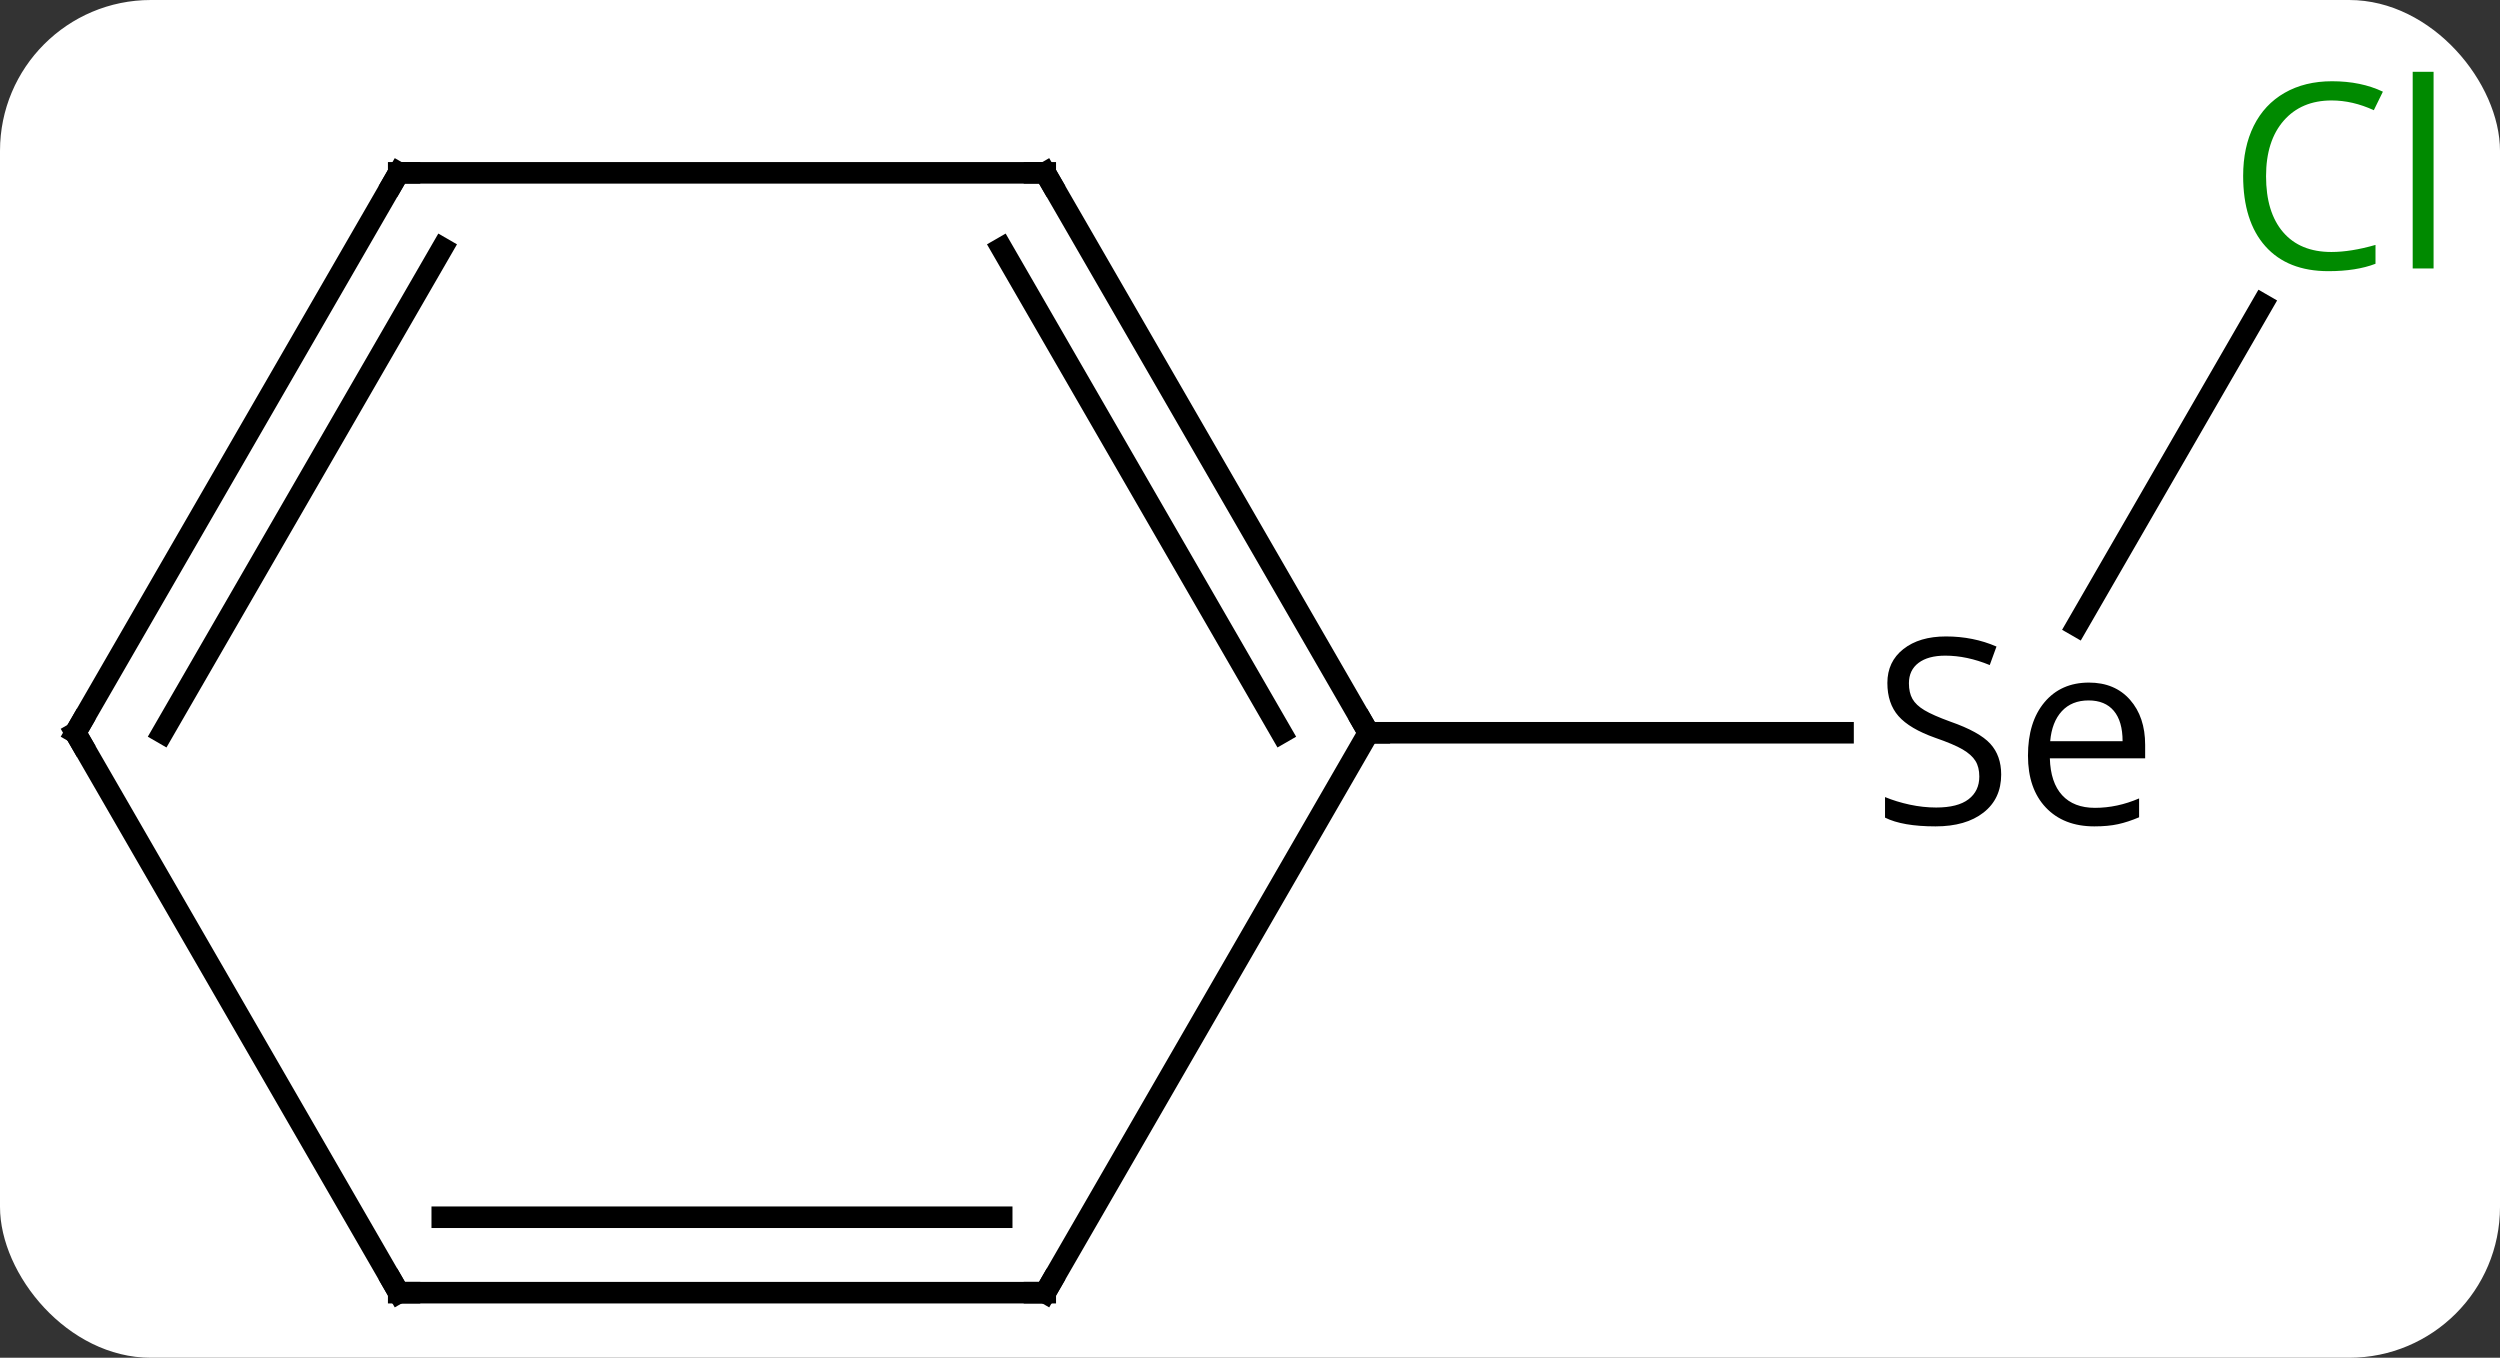 <svg width="116" viewBox="0 0 116 63" style="fill-opacity:1; color-rendering:auto; color-interpolation:auto; text-rendering:auto; stroke:black; stroke-linecap:square; stroke-miterlimit:10; shape-rendering:auto; stroke-opacity:1; fill:black; stroke-dasharray:none; font-weight:normal; stroke-width:1; font-family:'Open Sans'; font-style:normal; stroke-linejoin:miter; font-size:12; stroke-dashoffset:0; image-rendering:auto;" height="63" class="cas-substance-image" xmlns:xlink="http://www.w3.org/1999/xlink" xmlns="http://www.w3.org/2000/svg"><rect x="0" y="0" width="116" height="63" fill="#333333" stroke="none"/><svg class="cas-substance-single-component"><rect y="0" x="0" width="116" stroke="none" ry="7" rx="7" height="63" fill="white" class="cas-substance-group"/><svg y="0" x="0" width="116" viewBox="0 0 116 63" style="fill:black;" height="63" class="cas-substance-single-component-image"><svg><g><g transform="translate(56,34)" style="text-rendering:geometricPrecision; color-rendering:optimizeQuality; color-interpolation:linearRGB; stroke-linecap:butt; image-rendering:optimizeQuality;"><line y2="-19.875" y1="-4.961" x2="48.975" x1="40.364" style="fill:none;"/><line y2="0" y1="0" x2="7.5" x1="29.517" style="fill:none;"/><line y2="-25.98" y1="0" x2="-7.5" x1="7.5" style="fill:none;"/><line y2="-22.48" y1="0" x2="-9.521" x1="3.458" style="fill:none;"/><line y2="25.98" y1="0" x2="-7.5" x1="7.5" style="fill:none;"/><line y2="-25.98" y1="-25.98" x2="-37.5" x1="-7.5" style="fill:none;"/><line y2="25.98" y1="25.98" x2="-37.5" x1="-7.5" style="fill:none;"/><line y2="22.48" y1="22.48" x2="-35.479" x1="-9.521" style="fill:none;"/><line y2="0" y1="-25.98" x2="-52.5" x1="-37.5" style="fill:none;"/><line y2="0" y1="-22.48" x2="-48.459" x1="-35.479" style="fill:none;"/><line y2="0" y1="25.98" x2="-52.5" x1="-37.5" style="fill:none;"/><path style="stroke-linecap:square; stroke:none;" d="M36.855 1.938 Q36.855 3.062 36.035 3.703 Q35.215 4.344 33.809 4.344 Q32.277 4.344 31.465 3.938 L31.465 2.984 Q31.996 3.203 32.613 3.336 Q33.23 3.469 33.84 3.469 Q34.84 3.469 35.34 3.086 Q35.84 2.703 35.84 2.031 Q35.84 1.594 35.66 1.305 Q35.48 1.016 35.066 0.773 Q34.652 0.531 33.793 0.234 Q32.605 -0.188 32.09 -0.773 Q31.574 -1.359 31.574 -2.312 Q31.574 -3.297 32.316 -3.883 Q33.059 -4.469 34.293 -4.469 Q35.559 -4.469 36.637 -4 L36.324 -3.141 Q35.262 -3.578 34.262 -3.578 Q33.465 -3.578 33.02 -3.242 Q32.574 -2.906 32.574 -2.297 Q32.574 -1.859 32.738 -1.57 Q32.902 -1.281 33.293 -1.047 Q33.684 -0.812 34.496 -0.516 Q35.84 -0.047 36.348 0.508 Q36.855 1.062 36.855 1.938 ZM41.176 4.344 Q39.754 4.344 38.926 3.469 Q38.098 2.594 38.098 1.062 Q38.098 -0.5 38.863 -1.414 Q39.629 -2.328 40.926 -2.328 Q42.129 -2.328 42.832 -1.531 Q43.535 -0.734 43.535 0.562 L43.535 1.188 L39.113 1.188 Q39.145 2.312 39.684 2.898 Q40.223 3.484 41.207 3.484 Q42.238 3.484 43.254 3.047 L43.254 3.922 Q42.738 4.141 42.277 4.242 Q41.816 4.344 41.176 4.344 ZM40.91 -1.5 Q40.129 -1.5 39.668 -1 Q39.207 -0.5 39.129 0.391 L42.488 0.391 Q42.488 -0.531 42.082 -1.016 Q41.676 -1.5 40.91 -1.5 Z"/></g><g transform="translate(56,34)" style="fill:rgb(0,138,0); text-rendering:geometricPrecision; color-rendering:optimizeQuality; image-rendering:optimizeQuality; font-family:'Open Sans'; stroke:rgb(0,138,0); color-interpolation:linearRGB;"><path style="stroke:none;" d="M52.191 -29.339 Q50.785 -29.339 49.965 -28.402 Q49.145 -27.464 49.145 -25.824 Q49.145 -24.152 49.934 -23.23 Q50.723 -22.308 52.176 -22.308 Q53.082 -22.308 54.223 -22.636 L54.223 -21.761 Q53.332 -21.418 52.035 -21.418 Q50.145 -21.418 49.113 -22.574 Q48.082 -23.73 48.082 -25.839 Q48.082 -27.168 48.574 -28.16 Q49.066 -29.152 50.004 -29.691 Q50.941 -30.23 52.207 -30.23 Q53.551 -30.23 54.566 -29.746 L54.145 -28.886 Q53.16 -29.339 52.191 -29.339 ZM56.918 -21.543 L55.949 -21.543 L55.949 -30.668 L56.918 -30.668 L56.918 -21.543 Z"/></g><g transform="translate(56,34)" style="stroke-linecap:butt; text-rendering:geometricPrecision; color-rendering:optimizeQuality; image-rendering:optimizeQuality; font-family:'Open Sans'; color-interpolation:linearRGB; stroke-miterlimit:5;"><path style="fill:none;" d="M7.25 -0.433 L7.5 0 L8 0"/><path style="fill:none;" d="M-7.25 -25.547 L-7.5 -25.98 L-8 -25.98"/><path style="fill:none;" d="M-7.25 25.547 L-7.5 25.98 L-8 25.98"/><path style="fill:none;" d="M-37 -25.98 L-37.5 -25.98 L-37.75 -25.547"/><path style="fill:none;" d="M-37 25.98 L-37.5 25.98 L-37.75 25.547"/><path style="fill:none;" d="M-52.25 -0.433 L-52.5 0 L-52.25 0.433"/></g></g></svg></svg></svg></svg>